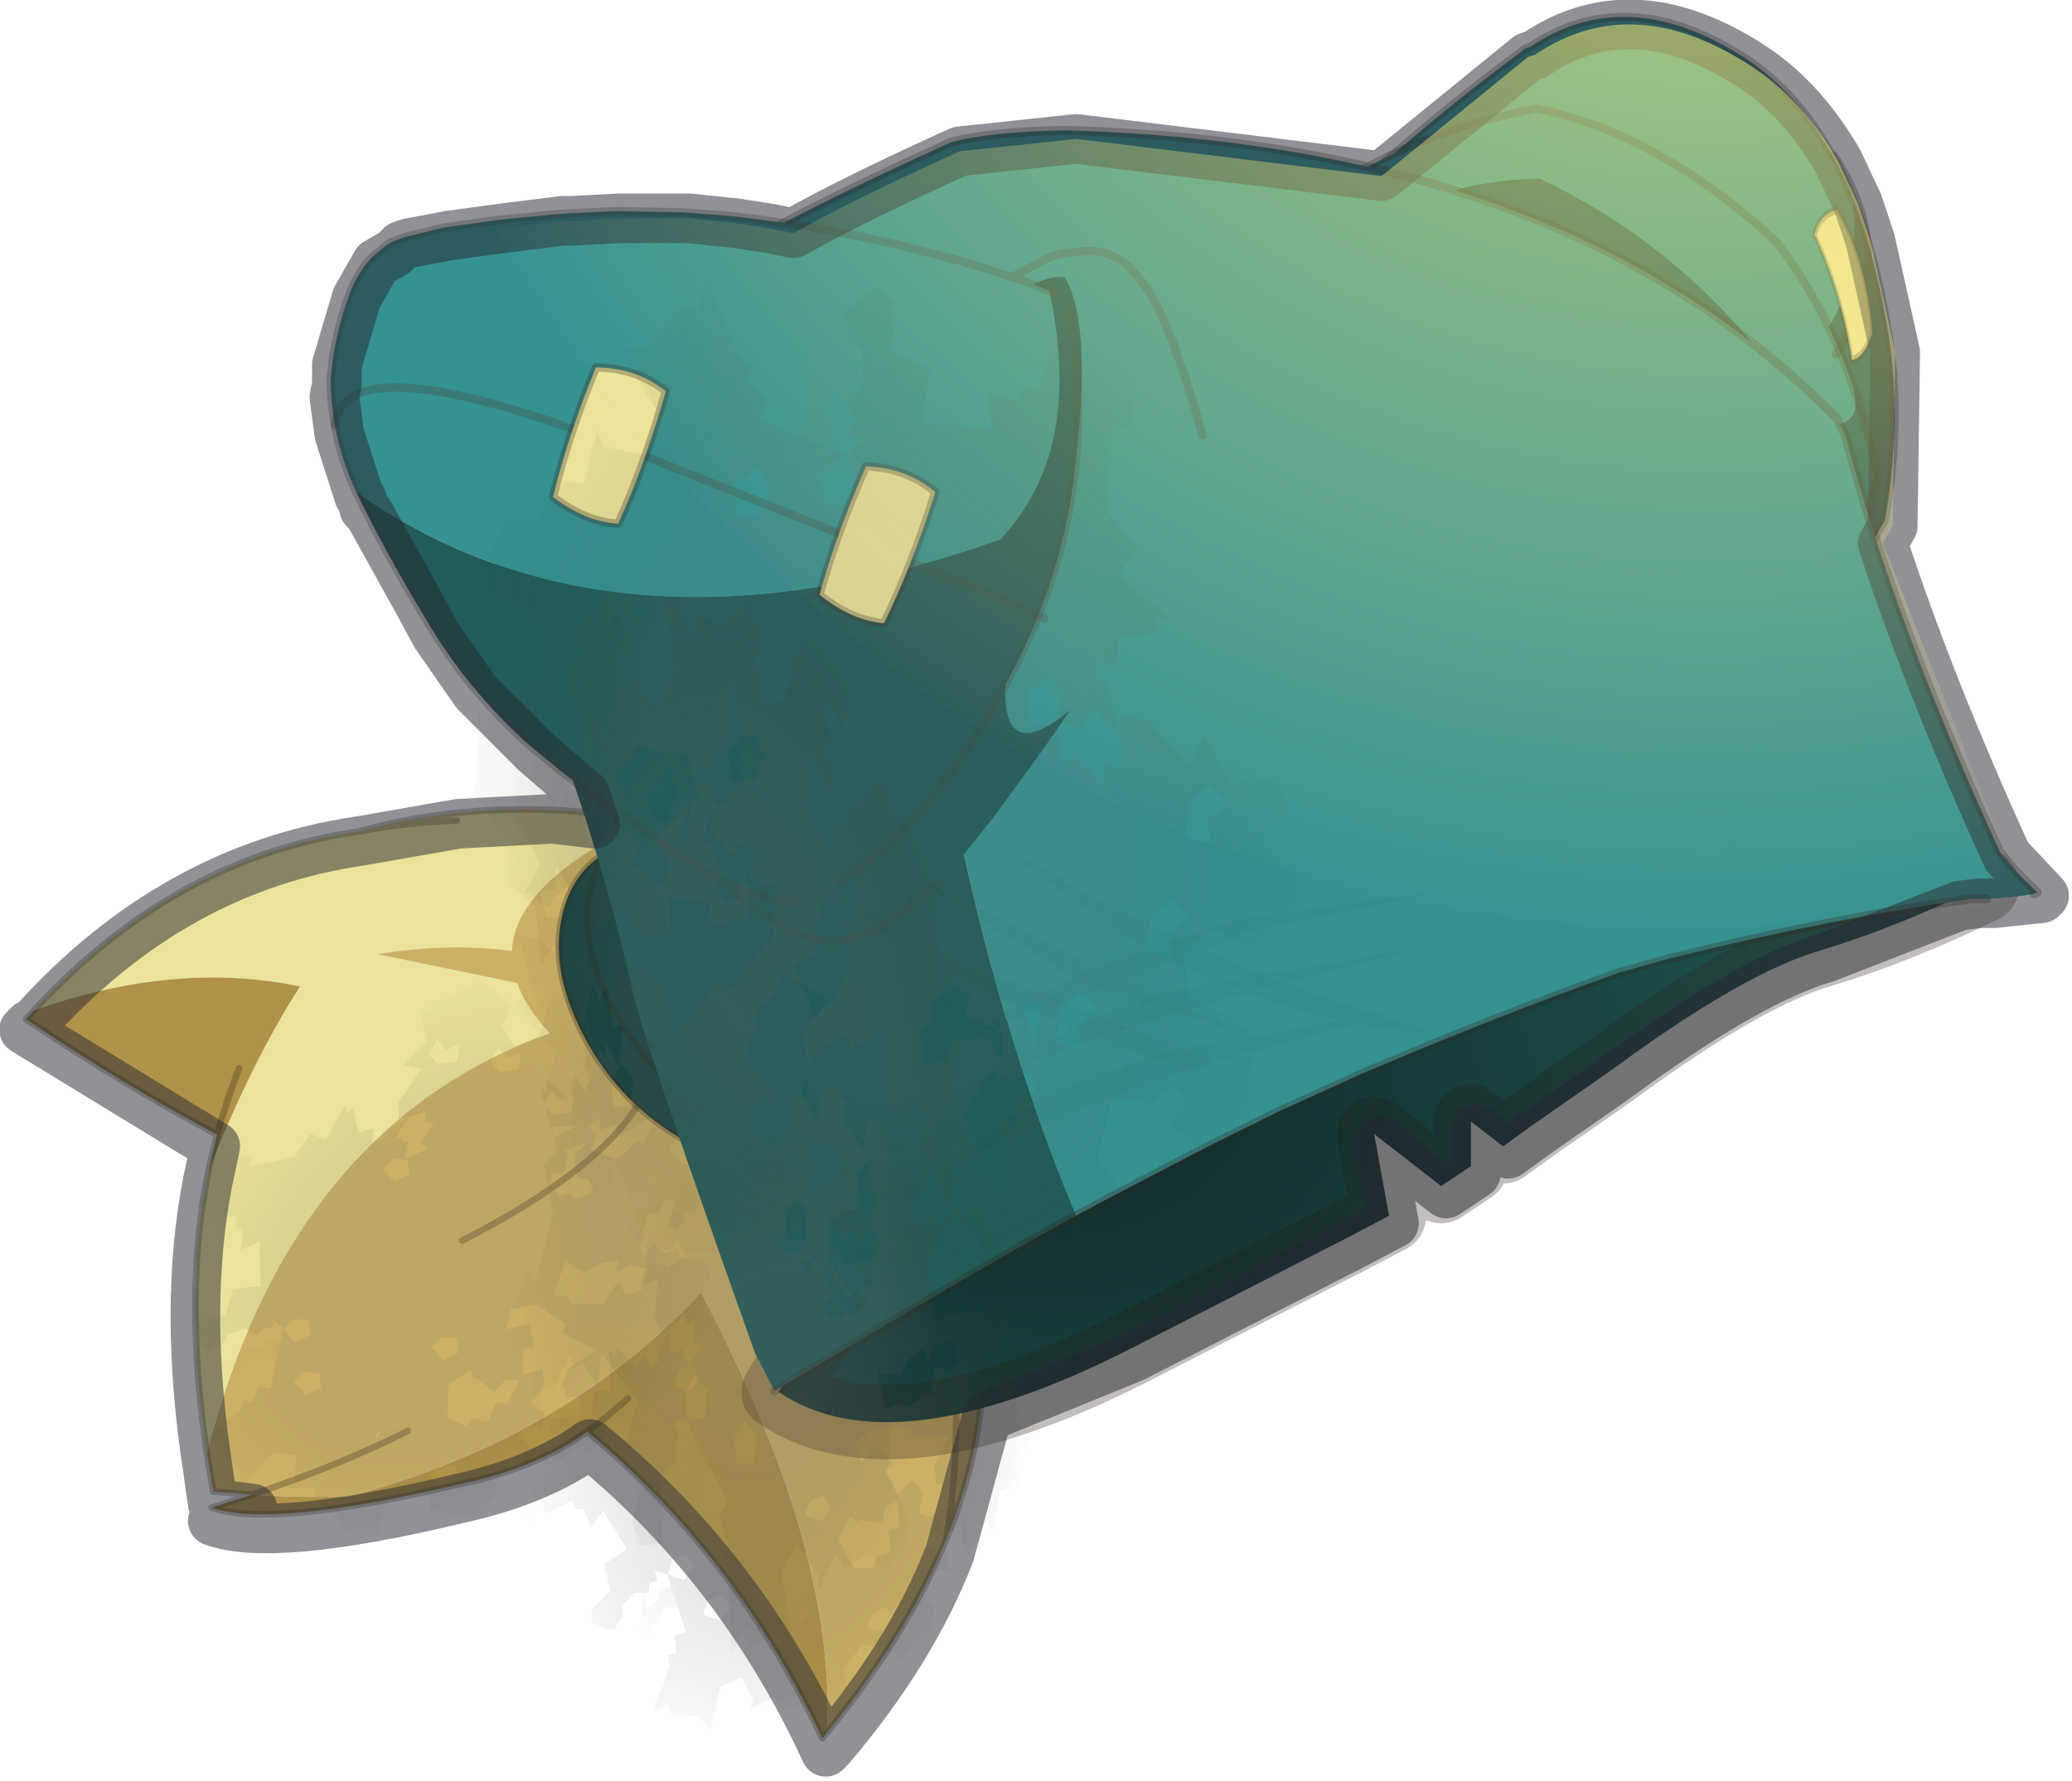 <?xml version="1.0" encoding="UTF-8" standalone="no"?>
<!DOCTYPE svg PUBLIC "-//W3C//DTD SVG 1.1//EN" "http://www.w3.org/Graphics/SVG/1.1/DTD/svg11.dtd">
<svg width="100%" height="100%" viewBox="0 0 377 324" version="1.1" xmlns="http://www.w3.org/2000/svg" xmlns:xlink="http://www.w3.org/1999/xlink" xml:space="preserve" xmlns:serif="http://www.serif.com/" style="fill-rule:evenodd;clip-rule:evenodd;stroke-linecap:round;stroke-linejoin:round;">
    <g transform="matrix(1,0,0,1,-85.028,-28.405)">
        <g transform="matrix(9.03,0,0,9.03,-2197.87,-1562.69)">
            <g id="shape0" transform="matrix(-0.084,0.026,0.026,0.084,278.448,189.597)">
                <path d="M148.5,-8.2C154.333,-11.7 160.783,-14.683 167.85,-17.15C182.55,-22.317 197.033,-25.067 211.3,-25.4C239.233,-29.9 266.967,-24.183 294.5,-8.25C271.533,-9.15 251.567,-4.883 234.6,4.55C244.833,13.083 255.683,24.467 267.15,38.7C276.417,55.5 282.917,76.1 286.65,100.5C259.75,56.567 225.25,33.633 183.15,31.7C185.483,26.9 186.733,22.5 186.9,18.5L215.55,2.7C204.617,4.2 194.717,7 185.85,11.1C182.25,1.233 169.8,-5.2 148.5,-8.2M189.05,-21.15C196.617,-23.217 204.033,-24.633 211.3,-25.4C204.033,-24.633 196.617,-23.217 189.05,-21.15" style="fill:#ebe39a;"/>
                <path d="M148.5,-8.2C169.8,-5.2 182.25,1.233 185.85,11.1C194.717,7 204.617,4.2 215.55,2.7L186.9,18.5C186.733,22.5 185.483,26.9 183.15,31.7C225.25,33.633 259.75,56.567 286.65,100.5L287.85,109.25L279.6,112.55C272.2,115.35 265.167,117.667 258.5,119.5C224.433,120.9 194.133,113.967 167.6,98.7C159.367,142.6 160.133,177.583 169.9,203.65C153.7,192.917 140.6,181.467 130.6,169.3C119.3,155.6 111.917,141.017 108.45,125.55L107.8,118C104.033,72.1 109.633,43.683 124.6,32.75C125.367,21.25 127.75,11.983 131.75,4.95C127.75,11.983 125.367,21.25 124.6,32.75C109.633,43.683 104.033,72.1 107.8,118C93.433,64.967 101.417,27.283 131.75,4.95C136.617,-0.05 142.2,-4.433 148.5,-8.2M216.35,71.15C192.85,67.083 176.583,60.817 167.55,52.35C176.583,60.817 192.85,67.083 216.35,71.15M279.6,112.55C265.5,112.217 252.667,111.083 241.1,109.15C252.667,111.083 265.5,112.217 279.6,112.55M117.15,132.15C120.35,145.517 124.833,157.9 130.6,169.3C124.833,157.9 120.35,145.517 117.15,132.15" style="fill:#ccb165;"/>
                <path d="M267.15,38.7C255.683,24.467 244.833,13.083 234.6,4.55C251.567,-4.883 271.533,-9.15 294.5,-8.25L295.25,-7.8L296.85,-6.85C285.117,7.617 273.767,20.35 262.8,31.35L267.15,38.7M253.5,18.3C256.767,22.433 259.867,26.783 262.8,31.35C259.867,26.783 256.767,22.433 253.5,18.3M190.75,116.95C194.517,118.683 198.233,120.183 201.9,121.45C198.233,120.183 194.517,118.683 190.75,116.95M279.6,112.55L289.3,112.65C281.633,118.35 263.083,122.233 233.65,124.3C221.55,125.467 210.967,124.517 201.9,121.45C185.633,146.483 175.417,174.183 171.25,204.55L169.9,203.65C160.133,177.583 159.367,142.6 167.6,98.7C194.133,113.967 224.433,120.9 258.5,119.5C265.167,117.667 272.2,115.35 279.6,112.55" style="fill:#b09348;"/>
                <path d="M211.3,-25.4C197.033,-25.067 182.55,-22.317 167.85,-17.15C160.783,-14.683 154.333,-11.7 148.5,-8.2C142.2,-4.433 136.617,-0.05 131.75,4.95C127.75,11.983 125.367,21.25 124.6,32.75C109.633,43.683 104.033,72.1 107.8,118L108.45,125.55C111.917,141.017 119.3,155.6 130.6,169.3C124.833,157.9 120.35,145.517 117.15,132.15M286.65,100.5C282.917,76.1 276.417,55.5 267.15,38.7L262.8,31.35C259.867,26.783 256.767,22.433 253.5,18.3M294.5,-8.25C266.967,-24.183 239.233,-29.9 211.3,-25.4C204.033,-24.633 196.617,-23.217 189.05,-21.15M262.8,31.35C273.767,20.35 285.117,7.617 296.85,-6.85L295.25,-7.8M167.55,52.35C176.583,60.817 192.85,67.083 216.35,71.15M201.9,121.45C198.233,120.183 194.517,118.683 190.75,116.95M201.9,121.45C210.967,124.517 221.55,125.467 233.65,124.3C263.083,122.233 281.633,118.35 289.3,112.65L279.6,112.55L287.85,109.25L286.65,100.5M169.9,203.65L171.25,204.55C175.417,174.183 185.633,146.483 201.9,121.45M241.1,109.15C252.667,111.083 265.5,112.217 279.6,112.55M107.8,118C93.433,64.967 101.417,27.283 131.75,4.95M130.6,169.3C140.6,181.467 153.7,192.917 169.9,203.65" style="fill:none;fill-rule:nonzero;stroke:#32251b;stroke-opacity:0.3;stroke-width:1.5px;"/>
                <path d="M116.45,42.85L142.75,-4.3" style="fill:none;fill-rule:nonzero;stroke:#32251b;stroke-opacity:0.3;stroke-width:1.5px;"/>
                <path d="M176,33.75C174.1,44.917 169.467,54.667 162.1,63C154.7,71.433 146.717,75.967 138.15,76.6C129.55,77.267 122.917,73.883 118.25,66.45C113.55,59.017 112.133,49.733 114,38.6C115.933,27.4 120.583,17.617 127.95,9.25C128.85,8.15 129.767,7.167 130.7,6.3C137.333,-0.233 144.4,-3.783 151.9,-4.35C160.433,-5.017 167.067,-1.65 171.8,5.75C174.7,10.35 176.35,15.633 176.75,21.6C176.983,25.367 176.733,29.417 176,33.75" style="fill:#184543;"/>
                <path d="M176,33.75C174.1,44.917 169.467,54.667 162.1,63C154.7,71.433 146.717,75.967 138.15,76.6C129.55,77.267 122.917,73.883 118.25,66.45C113.55,59.017 112.133,49.733 114,38.6C115.933,27.4 120.583,17.617 127.95,9.25C128.85,8.15 129.767,7.167 130.7,6.3C137.333,-0.233 144.4,-3.783 151.9,-4.35C160.433,-5.017 167.067,-1.65 171.8,5.75C174.7,10.35 176.35,15.633 176.75,21.6C176.983,25.367 176.733,29.417 176,33.75Z" style="fill:none;fill-rule:nonzero;stroke:#32251b;stroke-opacity:0.3;stroke-width:1.5px;"/>
                <path d="M167.85,29.65C165.95,40.817 161.317,50.567 153.95,58.9C146.55,67.333 138.567,71.867 130,72.5C121.4,73.167 114.767,69.783 110.1,62.35C105.4,54.917 103.983,45.633 105.85,34.5C107.783,23.3 112.433,13.517 119.8,5.15C120.7,4.05 121.617,3.067 122.55,2.2C129.183,-4.333 136.25,-7.883 143.75,-8.45C152.283,-9.117 158.917,-5.75 163.65,1.65C166.55,6.25 168.2,11.533 168.6,17.5C168.833,21.267 168.583,25.317 167.85,29.65" style="fill:#184543;"/>
                <path d="M167.85,29.65C165.95,40.817 161.317,50.567 153.95,58.9C146.55,67.333 138.567,71.867 130,72.5C121.4,73.167 114.767,69.783 110.1,62.35C105.4,54.917 103.983,45.633 105.85,34.5C107.783,23.3 112.433,13.517 119.8,5.15C120.7,4.05 121.617,3.067 122.55,2.2C129.183,-4.333 136.25,-7.883 143.75,-8.45C152.283,-9.117 158.917,-5.75 163.65,1.65C166.55,6.25 168.2,11.533 168.6,17.5C168.833,21.267 168.583,25.317 167.85,29.65Z" style="fill:none;fill-rule:nonzero;stroke:#32251b;stroke-opacity:0.3;stroke-width:1.5px;"/>
            </g>
        </g>
        <g transform="matrix(9.03,0,0,9.03,-2197.87,-1562.69)">
            <g id="shape1">
                <path d="M289.5,195.35C288.467,195.65 287.067,196.45 285.3,197.75L284.8,198.1L283.65,198.9L283.1,199.3L282.45,198.8L282.45,199.7L281.85,200.1L280.5,199.05L280.8,200.7L279.85,201.2L279.65,201.3L275.55,203.4C272.383,205 270.033,205.283 268.5,204.25L275.25,193.15L292.75,194.05C291.583,194.617 290.5,195.05 289.5,195.35" style="fill:#1d5250;"/>
                <path d="M289.5,195.35C288.467,195.65 287.067,196.45 285.3,197.75L284.8,198.1L283.65,198.9L283.1,199.3L282.45,198.8L282.45,199.7L281.85,200.1L280.5,199.05L280.8,200.7L279.85,201.2L279.65,201.3L275.55,203.4C272.383,205 270.033,205.283 268.5,204.25L275.25,193.15L292.75,194.05C291.583,194.617 290.5,195.05 289.5,195.35Z" style="fill:none;fill-rule:nonzero;stroke:#32251b;stroke-opacity:0.3;stroke-width:1.5px;"/>
                <path d="M282.45,199.7L281.85,200.1L280.5,199.05L280.8,200.7L279.85,201.2L279.65,201.3L275.55,203.4C272.383,205 270.033,205.283 268.5,204.25L275.25,193.15L288.4,193.85L289.35,195.4C288.317,195.733 286.967,196.517 285.3,197.75L284.8,198.1L283.65,198.9L283.1,199.3L282.45,198.8L282.45,199.7" style="fill:url(#_Radial1);"/>
            </g>
        </g>
        <g transform="matrix(9.03,0,0,9.03,-2197.87,-1562.69)">
            <g id="shape2" transform="matrix(-0.11,-0.005,-0.005,0.11,283.746,184.797)">
                <path d="M-56.1,-44.45C-61.233,-5.283 -27.55,4.35 44.95,-15.55L52.6,-22.4C58.267,-15.633 61.383,-8.05 61.95,0.35L58.05,0.35L58.05,17.2C48.25,20.233 29.933,29.65 3.1,45.45C-23.733,61.283 -46.333,50.867 -64.7,14.2C-66.167,2.7 -66,-7.933 -64.2,-17.7C-62.233,-28 -59.533,-36.917 -56.1,-44.45" style="fill:#215c5a;"/>
                <path d="M-56.1,-44.45C-51.033,-55.383 -44.383,-63.433 -36.15,-68.6C-20.983,-77.767 -7.567,-78.017 4.1,-69.35C4.733,-69.183 5.217,-68.9 5.55,-68.5C22.817,-54.467 37.733,-40.033 50.3,-25.2L52.6,-22.4L44.95,-15.55C-27.55,4.35 -61.233,-5.283 -56.1,-44.45" style="fill:#349291;"/>
                <path d="M52.6,-22.4L50.3,-25.2C37.733,-40.033 22.817,-54.467 5.55,-68.5C5.217,-68.9 4.733,-69.183 4.1,-69.35C-7.567,-78.017 -20.983,-77.767 -36.15,-68.6C-44.383,-63.433 -51.033,-55.383 -56.1,-44.45C-59.533,-36.917 -62.233,-28 -64.2,-17.7C-66,-7.933 -66.167,2.7 -64.7,14.2C-46.333,50.867 -23.733,61.283 3.1,45.45C29.933,29.65 48.25,20.233 58.05,17.2L58.05,0.35L61.95,0.35C61.383,-8.05 58.267,-15.633 52.6,-22.4Z" style="fill:none;fill-rule:nonzero;stroke:#33251b;stroke-opacity:0.3;stroke-width:1.5px;"/>
                <path d="M58.95,-14.8C61.45,-7.767 63.167,0.233 64.1,9.2L64.15,9.8C57.117,29.7 47.283,45.167 34.65,56.2C7.35,61.633 -19.417,59.65 -45.65,50.25C-48.583,45.45 -51.217,40.467 -53.55,35.3C-57.65,26.2 -60.833,16.517 -63.1,6.25C-61.533,0.083 -59.617,-5.683 -57.35,-11.05C-59.983,-4.383 -57.55,-1.75 -50.05,-3.15C-36.683,-22.617 -19.567,-36.7 1.3,-45.4C20.733,-44.267 39.95,-34.067 58.95,-14.8" style="fill:#215c5a;"/>
                <path d="M-57.1,-11.7C-53.2,-20.933 -48.317,-29 -42.45,-35.9L-42.35,-35.95C-27.617,-48.35 -12.7,-55.75 2.4,-58.15C19.9,-53.983 34.717,-46.533 46.85,-35.8L46.9,-35.7L47.05,-35.5C52.083,-29.967 56.05,-23.067 58.95,-14.8C39.95,-34.067 20.733,-44.267 1.3,-45.4C-19.567,-36.7 -36.683,-22.617 -50.05,-3.15C-57.55,-1.75 -59.983,-4.383 -57.35,-11.05L-57.15,-11.6L-57.1,-11.7" style="fill:#349291;"/>
                <path d="M-57.1,-11.7C-53.2,-20.933 -48.317,-29 -42.45,-35.9L-42.35,-35.95C-27.617,-48.35 -12.7,-55.75 2.4,-58.15C19.9,-53.983 34.717,-46.533 46.85,-35.8L46.9,-35.7L47.05,-35.5C52.083,-29.967 56.05,-23.067 58.95,-14.8C61.45,-7.767 63.167,0.233 64.1,9.2L64.15,9.8C57.117,29.7 47.283,45.167 34.65,56.2M-45.65,50.25C-48.583,45.45 -51.217,40.467 -53.55,35.3C-57.65,26.2 -60.833,16.517 -63.1,6.25C-61.533,0.083 -59.617,-5.683 -57.35,-11.05" style="fill:none;fill-rule:nonzero;stroke:#32251b;stroke-opacity:0.3;stroke-width:1.5px;"/>
                <path d="M-52.4,-52C-61.167,-39.767 -61.8,-27.667 -54.3,-15.7" style="fill:none;fill-rule:nonzero;stroke:#33251b;stroke-opacity:0.3;stroke-width:1.5px;"/>
            </g>
        </g>
        <g transform="matrix(9.03,0,0,9.03,-2197.87,-1562.69)">
            <g id="shape3" transform="matrix(0.039,-0.041,0.029,0.101,289.95,181.95)">
                <path d="M-5.6,-12.4C-2.2,-13.933 1.8,-13.933 6.4,-12.4C10.233,-4.133 10.167,4.05 6.2,12.15C1.7,13.717 -2.033,13.95 -5,12.85C-2.633,4.917 -2.833,-3.5 -5.6,-12.4" style="fill:#ebe39a;"/>
                <path d="M-5.6,-12.4C-2.2,-13.933 1.8,-13.933 6.4,-12.4C10.233,-4.133 10.167,4.05 6.2,12.15C1.7,13.717 -2.033,13.95 -5,12.85C-2.633,4.917 -2.833,-3.5 -5.6,-12.4Z" style="fill:none;fill-rule:nonzero;stroke:#32251b;stroke-opacity:0.3;stroke-width:1.5px;"/>
            </g>
        </g>
        <g transform="matrix(9.03,0,0,9.03,-2197.87,-1562.69)">
            <g id="shape4" transform="matrix(-0.116,0.032,0.032,0.116,287.9,174.55)">
                <path d="M-3.8,170.55L-4.3,170.45L-4.4,170.45C-2.567,167.55 -1.15,164.8 -0.15,162.2C4.383,134.333 6.517,109.65 6.25,88.15L6.85,85.1C27.517,47.633 64.667,20.683 118.3,4.25C126.467,2.117 132.9,1.033 137.6,1C158.567,4.333 172.667,7.233 179.9,9.7C198.133,16 211.933,21.3 221.3,25.6C224.233,26.867 227.5,30.767 231.1,37.3C230.4,43.433 229.4,53.217 228.1,66.65L227.1,85.9L227.55,61C184.55,48.3 163.667,56.967 164.9,87C168.6,122.933 168.7,153.883 165.2,179.85L159,178.45L147.6,176L143.9,175.2L138.5,174.1L127.85,172.05L113.4,169.75C97,167.517 81.483,165.867 66.85,164.8L57.95,164.75C39.617,165.217 22.5,166.483 6.6,168.55L4.1,169.25C1.4,169.883 -1.233,170.317 -3.8,170.55" style="fill:#349291;"/>
                <path d="M227.1,85.9C226.267,98.833 226.167,111.833 226.8,124.9C226.967,131.267 225.733,152.25 223.1,187.85L221.65,194.7C193.15,186.867 174.333,181.917 165.2,179.85C168.7,153.883 168.6,122.933 164.9,87C163.667,56.967 184.55,48.3 227.55,61L227.1,85.9" style="fill:#215c5a;"/>
                <path d="M-3.8,170.55L-4.3,170.45L-4.4,170.45C-2.567,167.55 -1.15,164.8 -0.15,162.2C4.383,134.333 6.517,109.65 6.25,88.15L6.85,85.1C27.517,47.633 64.667,20.683 118.3,4.25C126.467,2.117 132.9,1.033 137.6,1C158.567,4.333 172.667,7.233 179.9,9.7C198.133,16 211.933,21.3 221.3,25.6C224.233,26.867 227.5,30.767 231.1,37.3M221.65,194.7C193.15,186.867 174.333,181.917 165.2,179.85L159,178.45L147.6,176L143.9,175.2L138.5,174.1L127.85,172.05L113.4,169.75C97,167.517 81.483,165.867 66.85,164.8L57.95,164.75C39.617,165.217 22.5,166.483 6.6,168.55L4.1,169.25" style="fill:none;fill-rule:nonzero;stroke:#32251b;stroke-opacity:0.3;stroke-width:1.5px;"/>
            </g>
        </g>
        <g transform="matrix(9.03,0,0,9.03,-2197.87,-1562.69)">
            <g id="shape5" transform="matrix(0.112,-0.01,0.01,0.112,271.998,187.842)">
                <path d="M-21.65,15.95C-22.05,16.417 -22.033,16.367 -21.6,15.8L-21.65,15.95" style="fill:#2b7776;"/>
                <path d="M-105,-24.85L-105.15,-25.25C-107.217,-31.117 -108.133,-37.117 -107.9,-43.25L-107.75,-45.4L-107.05,-48.95C-105.983,-53.183 -104.567,-57.1 -102.8,-60.7C-101.767,-62.833 -100.35,-64.717 -98.55,-66.35L-95.7,-68.35C-95.1,-68.683 -94.45,-68.95 -93.75,-69.15L-92.35,-69.5L-85.25,-70.6L-75.25,-71.1L-64.8,-71.2L-62.8,-71.15L-54.4,-70.8L-42.15,-69.5L-33.85,-68.1L-27.95,-66.85L-18.45,-64.5L-10.3,-62.15L-4.5,-60.35L6.8,-56.3L10.5,-54.8L15.45,-52.7L19.2,-51.05L15.45,-52.7L17.75,-53.65L22.05,-55.5C23.45,-56.067 25.783,-56.283 29.05,-56.15C32.35,-56.017 35.017,-54.633 37.05,-52C39.117,-49.367 40.717,-46.233 41.85,-42.6L42.75,-39.65C44.483,-33.65 45.883,-27.583 46.95,-21.45C45.95,-18.683 44.833,-15.95 43.6,-13.25L40.4,-6.65L37.25,-0.85L35.3,2.5C32.133,7.867 28.667,13.033 24.9,18L23.4,19.95L18.9,25.55C10.233,31.483 6.533,29.617 7.8,19.95L9.85,16.8C16.917,5.567 21.6,-6.3 23.9,-18.8C27.3,-35 27.65,-45.983 24.95,-51.75C23.517,-52.25 21.6,-52.017 19.2,-51.05L21.9,-49.65C24.367,-30.25 20.133,-15.717 9.2,-6.05C-37.867,6.05 -75.933,-0.217 -105,-24.85" style="fill:#349291;"/>
                <path d="M-105,-24.85C-75.933,-0.217 -37.867,6.05 9.2,-6.05C20.133,-15.717 24.367,-30.25 21.9,-49.65L19.2,-51.05C21.6,-52.017 23.517,-52.25 24.95,-51.75C27.65,-45.983 27.3,-35 23.9,-18.8C21.6,-6.3 16.917,5.567 9.85,16.8L7.8,19.95C6.533,29.617 10.233,31.483 18.9,25.55L15.95,29.15L12.85,32.85L3.4,43.6L-7,54.45L-13.5,58.55L-16.85,60.5C-18.917,61.5 -21.133,62.25 -23.5,62.75C-25.4,63.15 -27.283,63.117 -29.15,62.65L-30.45,62.25C-31.983,61.75 -33.383,61.1 -34.65,60.3L-37.5,58.25C-40.333,56.117 -42.833,53.733 -45,51.1C-46.233,50.4 -49.983,47.517 -56.25,42.45L-69.05,31.8L-71.75,29.4L-77.9,23.4C-80.867,20.3 -83.633,16.933 -86.2,13.3L-87.55,11.4C-89.817,8.033 -91.867,4.517 -93.7,0.85L-96.6,-5.15C-99.3,-10.85 -101.8,-16.617 -104.1,-22.45L-104.45,-23.4L-105,-24.85M22.95,-49.05L21.9,-49.65L22.95,-49.05M25.2,-45.85C25.933,-36.517 25.5,-27.5 23.9,-18.8C25.5,-27.5 25.933,-36.517 25.2,-45.85M-21.65,15.95L-21.6,15.8C-22.033,16.367 -22.05,16.417 -21.65,15.95M-25,52.7C-13.6,46.7 -2.667,35.783 7.8,19.95C-2.667,35.783 -13.6,46.7 -25,52.7M-32.25,55.65C-36.35,54.783 -40.6,53.267 -45,51.1C-40.6,53.267 -36.35,54.783 -32.25,55.65" style="fill:#215c5a;"/>
                <path d="M15.45,-52.7L10.5,-54.8L6.8,-56.3L-4.5,-60.35L-10.3,-62.15L-18.45,-64.5L-27.95,-66.85L-33.85,-68.1L-42.15,-69.5L-54.4,-70.8L-62.8,-71.15L-64.8,-71.2L-75.25,-71.1L-85.25,-70.6L-92.35,-69.5L-93.75,-69.15C-94.45,-68.95 -95.1,-68.683 -95.7,-68.35L-98.55,-66.35C-100.35,-64.717 -101.767,-62.833 -102.8,-60.7C-104.567,-57.1 -105.983,-53.183 -107.05,-48.95L-107.75,-45.4L-107.9,-43.25C-108.133,-37.117 -107.217,-31.117 -105.15,-25.25L-105,-24.85L-104.45,-23.4L-104.1,-22.45C-101.8,-16.617 -99.3,-10.85 -96.6,-5.15L-93.7,0.85C-91.867,4.517 -89.817,8.033 -87.55,11.4L-86.2,13.3C-83.633,16.933 -80.867,20.3 -77.9,23.4L-71.75,29.4L-69.05,31.8L-56.25,42.45C-49.983,47.517 -46.233,50.4 -45,51.1C-40.6,53.267 -36.35,54.783 -32.25,55.65M21.9,-49.65L19.2,-51.05L15.45,-52.7L17.75,-53.65L22.05,-55.5C23.45,-56.067 25.783,-56.283 29.05,-56.15C32.35,-56.017 35.017,-54.633 37.05,-52C39.117,-49.367 40.717,-46.233 41.85,-42.6L42.75,-39.65C44.483,-33.65 45.883,-27.583 46.95,-21.45M-7,54.45L-13.5,58.55L-16.85,60.5C-18.917,61.5 -21.133,62.25 -23.5,62.75C-25.4,63.15 -27.283,63.117 -29.15,62.65L-30.45,62.25C-31.983,61.75 -33.383,61.1 -34.65,60.3L-37.5,58.25C-40.333,56.117 -42.833,53.733 -45,51.1M23.9,-18.8C21.6,-6.3 16.917,5.567 9.85,16.8L7.8,19.95C-2.667,35.783 -13.6,46.7 -25,52.7M23.9,-18.8C25.5,-27.5 25.933,-36.517 25.2,-45.85M21.9,-49.65L22.95,-49.05" style="fill:none;fill-rule:nonzero;stroke:#45433b;stroke-opacity:0.3;stroke-width:1.5px;"/>
                <path d="M-107.7,-37.1C-105.6,-47.533 -87.217,-43.967 -52.55,-26.4C-17.883,-8.833 0.767,0.567 3.4,1.8C4.767,2.433 8.883,4.75 15.75,8.75" style="fill:none;fill-rule:nonzero;stroke:#45433b;stroke-opacity:0.3;stroke-width:1.5px;"/>
            </g>
        </g>
        <g transform="matrix(9.03,0,0,9.03,-2197.87,-1562.69)">
            <g id="shape6" transform="matrix(-0.106,-0.036,-0.036,0.106,265.051,185.15)">
                <path d="M6.2,12.15C1.7,13.717 -2.517,13.983 -6.45,12.95C-7.217,5.45 -7.367,-3 -6.9,-12.4C-2.633,-13.933 1.8,-13.933 6.4,-12.4C6.933,-3.7 6.867,4.483 6.2,12.15" style="fill:#ebe39a;"/>
                <path d="M6.2,12.15C1.7,13.717 -2.517,13.983 -6.45,12.95C-7.217,5.45 -7.367,-3 -6.9,-12.4C-2.633,-13.933 1.8,-13.933 6.4,-12.4C6.933,-3.7 6.867,4.483 6.2,12.15Z" style="fill:none;fill-rule:nonzero;stroke:#32251b;stroke-opacity:0.3;stroke-width:1.5px;"/>
            </g>
        </g>
        <g transform="matrix(9.03,0,0,9.03,-2197.87,-1562.69)">
            <g id="shape61" serif:id="shape6" transform="matrix(-0.105,-0.039,-0.039,0.105,270.451,187.15)">
                <path d="M6.2,12.15C1.7,13.717 -2.517,13.983 -6.45,12.95C-7.217,5.45 -7.367,-3 -6.9,-12.4C-2.633,-13.933 1.8,-13.933 6.4,-12.4C6.933,-3.7 6.867,4.483 6.2,12.15" style="fill:#ebe39a;"/>
                <path d="M6.2,12.15C1.7,13.717 -2.517,13.983 -6.45,12.95C-7.217,5.45 -7.367,-3 -6.9,-12.4C-2.633,-13.933 1.8,-13.933 6.4,-12.4C6.933,-3.7 6.867,4.483 6.2,12.15Z" style="fill:none;fill-rule:nonzero;stroke:#32251b;stroke-opacity:0.3;stroke-width:1.5px;"/>
            </g>
        </g>
        <g transform="matrix(9.03,0,0,9.03,-2197.87,-1562.69)">
            <g id="shape7">
                <path d="M253.3,196.95L253.4,196.85L253.5,196.8C255.367,194.733 257.55,193.517 260.05,193.15L262.05,192.8L263.95,192.7L264.8,192.8L264.6,192.2L264.35,192L263.6,191.35L262.4,190.15L261.6,189L261.25,188.35L260.25,186.55L260.15,186.45L260.1,186.25L260.05,186.2L259.65,184.95L259.55,184.2L259.6,183.95L259.6,183.55L260,182.2L260.4,181.5L260.75,181.3L260.9,181.15L261.05,181.1L261.85,180.95L262.95,180.8L264.15,180.65L264.35,180.65L265.3,180.6L266.7,180.6L267.65,180.7L268.3,180.8L268.8,180.9C269.633,180.433 270.75,179.883 272.15,179.25L274.5,179L280.65,179.75L283.6,177.35L283.75,177.3C285.083,176.4 286.567,176.5 288.2,177.6C288.833,178.033 289.383,178.65 289.85,179.45L290.25,180.3L290.5,181.05L291,183.3L290.95,186.8L290.75,187.15C291.383,189.083 292.217,191.183 293.25,193.45L294,194.25L293.95,194.3L293,194.4L292.7,194.4L292.3,194.45L289.6,195.5C288.567,195.8 287.167,196.6 285.4,197.9L284.9,198.25L283.75,199.05L283.2,199.45L282.55,198.95L282.55,199.85L281.95,200.25L280.6,199.2L280.9,200.85L279.95,201.35L279.75,201.45L275.65,203.55L272.7,204.75L271.95,207.5C271.45,208.8 270.65,210.1 269.55,211.4L269.45,211.5C268.317,209.033 266.733,206.967 264.7,205.3C264,205.8 263.117,206.167 262.05,206.4C259.55,207 257.9,207.15 257.1,206.85L257.9,206.6L257.1,206.5L257,205.8C256.667,203.633 256.667,201.7 257,200L257.15,199.3L253.3,196.95Z" style="fill:none;fill-rule:nonzero;stroke:#242631;stroke-opacity:0.5;stroke-width:1px;"/>
            </g>
        </g>
        <g transform="matrix(9.03,0,0,9.03,-2197.87,-1562.69)">
            <g id="sprite0" transform="matrix(-1.703,0,0,1.703,281.75,193.25)">
                <g id="shape8">
                    <path d="M3.75,0.75L5.15,0C4.25,0.7 3.617,1.133 3.25,1.3C1.983,1.9 0.917,2.2 0.05,2.2C1.583,1.733 2.817,1.25 3.75,0.75M6.45,0.2L4.25,1.6L1.35,2.5C2.283,2.267 3.983,1.5 6.45,0.2M5.7,1.35L7.45,0.35L5.85,1.5C4.217,2.267 3.05,2.667 2.35,2.7C2.817,2.467 3.933,2.017 5.7,1.35" style="fill-opacity:0.02;"/>
                    <path d="M3.05,2.4C4.45,2.8 5.317,3.25 5.65,3.75C4.317,3.117 3.117,2.667 2.05,2.4L0.4,1.95L3.05,2.4M3.1,1.7C4,1.967 4.817,2.367 5.55,2.9C4.817,2.467 3.017,1.9 0.15,1.2L3.1,1.7M0,0.55L2.25,0.85C4.05,1.383 5.117,1.85 5.45,2.25C4.95,2.05 3.85,1.633 2.15,1L0,0.55" style="fill-opacity:0.02;"/>
                </g>
            </g>
        </g>
        <g transform="matrix(9.03,0,0,9.03,-2197.87,-1562.69)">
            <g id="sprite1" transform="matrix(0.124,0.266,-0.432,0.331,270.05,192.352)">
                <g opacity="0.14">
                    <g id="sprite2" transform="matrix(0.945,0,0,0.414,-0.401,-0.851)">
                        <g id="shape9">
                            <path d="M5.5,-21.3L4.1,-22.6L4.75,-23.35L8.5,-22.55L8.2,-22.4L5.5,-21.3" style="fill:url(#_Radial2);"/>
                            <path d="M-21.65,-9.35L-23.85,-7.25L-24.05,-7.15L-24.35,-9.25L-25.95,-9.8L-28,-10.5L-27.95,-12L-24.1,-13.25L-23.85,-12.9L-25.15,-12L-23.95,-10.75L-22.7,-10.85L-21.65,-9.35M7.6,-21.25L7.65,-21.1L7.55,-21.2L7.6,-21.25" style="fill:url(#_Radial3);"/>
                            <path d="M5.5,-21.3L6,-20.8L5.8,-19.95L6.5,-19.55L4.7,-17.8L7.55,-16.65L7.55,-18.2L10.3,-19.05L9.5,-20.2L10.55,-21.2L8.5,-22.55L7.35,-23.3L8.95,-25.55L9.1,-25.45L13.6,-26.95L12.2,-29.4L16.35,-29.65L18.2,-33.85L20.45,-33.65L22,-32.15L26.35,-31.7L26.95,-24.75L24.4,-23.25L23.95,-19.55L27.05,-18.1L31.75,-21.8L36,-19.75L37.4,-15.55L36.1,-12.8L33.9,-11.65L33.5,-11.8L33.5,-14.1L31.6,-13.25L31.6,-11.15L32.05,-10.7L31.05,-10.2L29.8,-7.55L32.4,-4.3L36.9,-5.2L38,-3.25L37.7,-1.1L36.25,-2.75L34.9,-1.2L36.05,0.25L35,4.15L37.05,8.3L34.3,10.35L34.25,10.4L32.35,8.75L29.6,9.85L29.6,13.3L33.8,16L33.75,20.7L31.25,23.8L28.9,23.8L27.35,22.25L29.45,20.5L28.7,19.7L26.6,20.15L25.85,18.95L24.95,20.3L23.5,20.3L23.2,18.95L25.85,16.85L25.2,15.5L23.25,16.4L22.45,15.1L19.1,18.25L18.4,19.85L20.5,19.4L20.55,21.75L22.2,22.85L21.75,24.05L23.85,27.75L22.85,29.55L21.25,30.2L19.15,33.85L20.15,36.05L10.7,36.05L13.75,39.1L8.2,39.1L5.3,37.25L5.6,37.5L3.55,39.7L1.8,36.65L-2.75,38.15L-3.1,37.1L-1.7,36.4L-6.95,35.3L-5.9,33.8L-5.95,33.65L-3.4,32.5L-4.8,31L-3.25,29.8L-0.4,32.15L1,30.05L-0.35,28.4L0.5,27.2L0.2,26.75L2.3,25.3L6.35,26.1L4.75,20.4L5.8,19.7L4.7,14.05L1.95,11.95L-0.1,13.85L2.45,15.65L1,19L-0.1,18.05L-2.3,21.2L-0.1,22.55L-1.3,25.05L-3.8,25.4L-3.8,27.25L-3.2,27.9L-4.95,29.65L-5.75,27.95L-7.6,27.95L-7.6,30.85L-7.1,31.55L-9.2,32.95L-10.15,30.6L-13.6,30.85L-14.3,32.65L-17.1,33.5L-21.95,29.8L-20.9,28.55L-22,27.55L-21,26.05L-21.25,23.15L-25.1,21.65L-25.2,21.7L-28.6,24.65L-30.5,23.5L-31.9,20.1L-30.7,17.65L-31.7,13.75L-30.6,12.3L-31.9,10.75L-32,10.65L-33.15,9.2L-31.9,9.2L-29.65,6.2L-31.6,3.4L-37.15,4.15L-35.8,1.45L-36.8,-2.45L-35.7,-3.9L-37,-5.45L-36.8,-5.75L-31.1,-5.45L-29.8,-6.35L-29.35,-5.05L-27.35,-6.2L-26.45,-4.7L-23.85,-7.25L-21.65,-9.35L-20.45,-10.5L-20.5,-12.65L-21.5,-11.75L-22.1,-12.8L-23.3,-12.5L-23.85,-14.7L-25.9,-15.9L-27.15,-15.2L-28.3,-15.9L-28.75,-15.6L-29.05,-16L-29.05,-19.4L-29.15,-19.6L-27.4,-20.45L-24.5,-18.5L-21.7,-20.8L-19,-18.1L-15.4,-23.7L-17.8,-24.7L-16,-26.75L-16.3,-28.1L-15.45,-29.1L-17.85,-32.2L-17,-33.95L-19.9,-34.15L-18.55,-35.5L-16.35,-35.2L-14.35,-38.8L-11.7,-38.45L-12.2,-37.9L-9.05,-35.05L-10.15,-33.8L-5.3,-30.1L-1.85,-31.15L-1,-28.7L3.65,-30.95L3.25,-29.8L4.25,-29.8L2.6,-26.1L4.3,-24.95L3.15,-23.55L4.1,-22.6L5.5,-21.3M17.45,-28.8L15.5,-27.95L15.5,-25.85L17.45,-23.95L19.1,-25.85L17.45,-26.5L17.45,-28.8M23.75,-10.15L21.8,-9.3L21.8,-7.15L23.75,-5.3L25.4,-7.15L23.75,-7.85L23.75,-10.15M22.4,-18.85L22.4,-21.1L20.5,-20.3L20.5,-18.15L22.45,-16.3L24.1,-18.15L22.4,-18.85M19.95,-1.4L19.95,-0.65L18.05,1.25L17.05,-0.05L15.8,1.15L15.8,3.55L17,4.25L17,5.65L19.2,6.6L19.8,4.6L18.9,3.4L20.5,0.1L22.55,0.1L21.15,-0.95L19.95,-1.4M3.7,-19.1L1.85,-19.1L1.85,-16.25L3.85,-15.5L4.85,-17.4L3.7,-19.1M20.75,-5.65L19.9,-4.25L23.15,-3.1L20.75,-5.65M24.2,-2.05L23.95,0.1L22.55,1.15L22.55,1.65L23.95,5.3L27.25,5.3L27.65,6.25L31.6,4.25L25.6,2.5L26.9,1.1L24.95,-0.05L25.75,-1.6L24.2,-2.05M-17.2,23.25L-19.05,23.25L-19.05,26.1L-17,26.85L-16,24.95L-17.2,23.25M-8.35,7.85L-8.35,10.7L-6.35,11.45L-5.35,9.55L-6.5,7.85L-8.35,7.85M-23.8,-2.9L-23.8,-0.05L-21.75,0.7L-20.75,-1.2L-21.95,-2.9L-23.8,-2.9M-20.45,-10.45L-20.45,-7.6L-18.4,-6.85L-17.4,-8.75L-18.55,-10.45L-20.45,-10.45M-10.5,20.95L-9.4,23.05L-7,21.55L-6.15,23.05L-3.2,21.5L-4.25,19.85L-6.35,20.2L-6.8,16.45L-7.15,16.3L-6.75,14.85L-9.85,14.2L-12.65,18.05L-11.8,21.2L-10.5,20.95M11.4,13.9L11,11.95L7.1,14.9L8.15,16.3L8.15,18L10.8,21.25L13.85,20.3L14.2,20.55L13.6,22.7L15.55,23.8L17.8,21.8L16.9,20.3L16.45,19.4L14.5,18.95L15.8,17.75L14.05,16.15L14,16.25L13.65,16.05L11.75,15.55L11.45,14.15L11.4,13.9M-19.85,12.4L-20.05,12.15L-20.9,12.7L-20.8,12.9L-19.85,12.4" style="fill:url(#_Radial4);"/>
                            <path d="M11.4,13.9L11.45,14.15L11.3,14.45L11.4,13.9" style="fill:url(#_Radial5);"/>
                        </g>
                    </g>
                </g>
            </g>
        </g>
        <g transform="matrix(9.03,0,0,9.03,-2197.87,-1562.69)">
            <g id="sprite11" serif:id="sprite1" transform="matrix(0.129,-0.116,0.2,0.222,262.1,201.849)">
                <g opacity="0.14">
                    <g id="sprite21" serif:id="sprite2" transform="matrix(0.945,0,0,0.414,-0.401,-0.851)">
                        <g id="shape91" serif:id="shape9">
                            <path d="M5.5,-21.3L4.1,-22.6L4.75,-23.35L8.5,-22.55L8.2,-22.4L5.5,-21.3" style="fill:url(#_Radial6);"/>
                            <path d="M-21.65,-9.35L-23.85,-7.25L-24.05,-7.15L-24.35,-9.25L-25.95,-9.8L-28,-10.5L-27.95,-12L-24.1,-13.25L-23.85,-12.9L-25.15,-12L-23.95,-10.75L-22.7,-10.85L-21.65,-9.35M7.6,-21.25L7.65,-21.1L7.55,-21.2L7.6,-21.25" style="fill:url(#_Radial7);"/>
                            <path d="M5.5,-21.3L6,-20.8L5.8,-19.95L6.5,-19.55L4.7,-17.8L7.55,-16.65L7.55,-18.2L10.3,-19.05L9.5,-20.2L10.55,-21.2L8.5,-22.55L7.35,-23.3L8.95,-25.55L9.1,-25.45L13.6,-26.95L12.2,-29.4L16.35,-29.65L18.2,-33.85L20.45,-33.65L22,-32.15L26.35,-31.7L26.95,-24.75L24.4,-23.25L23.95,-19.55L27.05,-18.1L31.75,-21.8L36,-19.75L37.4,-15.55L36.1,-12.8L33.9,-11.65L33.5,-11.8L33.5,-14.1L31.6,-13.25L31.6,-11.15L32.05,-10.7L31.05,-10.2L29.8,-7.55L32.4,-4.3L36.9,-5.2L38,-3.25L37.7,-1.1L36.25,-2.75L34.9,-1.2L36.05,0.25L35,4.15L37.05,8.3L34.3,10.35L34.25,10.4L32.35,8.75L29.6,9.85L29.6,13.3L33.8,16L33.75,20.7L31.25,23.8L28.9,23.8L27.35,22.25L29.45,20.5L28.7,19.7L26.6,20.15L25.85,18.95L24.95,20.3L23.5,20.3L23.2,18.95L25.85,16.85L25.2,15.5L23.25,16.4L22.45,15.1L19.1,18.25L18.4,19.85L20.5,19.4L20.55,21.75L22.2,22.85L21.75,24.05L23.85,27.75L22.85,29.55L21.25,30.2L19.15,33.85L20.15,36.05L10.7,36.05L13.75,39.1L8.2,39.1L5.3,37.25L5.6,37.5L3.55,39.7L1.8,36.65L-2.75,38.15L-3.1,37.1L-1.7,36.4L-6.95,35.3L-5.9,33.8L-5.95,33.65L-3.4,32.5L-4.8,31L-3.25,29.8L-0.4,32.15L1,30.05L-0.35,28.4L0.5,27.2L0.2,26.75L2.3,25.3L6.35,26.1L4.75,20.4L5.8,19.7L4.7,14.05L1.95,11.95L-0.1,13.85L2.45,15.65L1,19L-0.1,18.05L-2.3,21.2L-0.1,22.55L-1.3,25.05L-3.8,25.4L-3.8,27.25L-3.2,27.9L-4.95,29.65L-5.75,27.95L-7.6,27.95L-7.6,30.85L-7.1,31.55L-9.2,32.95L-10.15,30.6L-13.6,30.85L-14.3,32.65L-17.1,33.5L-21.95,29.8L-20.9,28.55L-22,27.55L-21,26.05L-21.25,23.15L-25.1,21.65L-25.2,21.7L-28.6,24.65L-30.5,23.5L-31.9,20.1L-30.7,17.65L-31.7,13.75L-30.6,12.3L-31.9,10.75L-32,10.65L-33.15,9.2L-31.9,9.2L-29.65,6.2L-31.6,3.4L-37.15,4.15L-35.8,1.45L-36.8,-2.45L-35.7,-3.9L-37,-5.45L-36.8,-5.75L-31.1,-5.45L-29.8,-6.35L-29.35,-5.05L-27.35,-6.2L-26.45,-4.7L-23.85,-7.25L-21.65,-9.35L-20.45,-10.5L-20.5,-12.65L-21.5,-11.75L-22.1,-12.8L-23.3,-12.5L-23.85,-14.7L-25.9,-15.9L-27.15,-15.2L-28.3,-15.9L-28.75,-15.6L-29.05,-16L-29.05,-19.4L-29.15,-19.6L-27.4,-20.45L-24.5,-18.5L-21.7,-20.8L-19,-18.1L-15.4,-23.7L-17.8,-24.7L-16,-26.75L-16.3,-28.1L-15.45,-29.1L-17.85,-32.2L-17,-33.95L-19.9,-34.15L-18.55,-35.5L-16.35,-35.2L-14.35,-38.8L-11.7,-38.45L-12.2,-37.9L-9.05,-35.05L-10.15,-33.8L-5.3,-30.1L-1.85,-31.15L-1,-28.7L3.65,-30.95L3.25,-29.8L4.25,-29.8L2.6,-26.1L4.3,-24.95L3.15,-23.55L4.1,-22.6L5.5,-21.3M17.45,-28.8L15.5,-27.95L15.5,-25.85L17.45,-23.95L19.1,-25.85L17.45,-26.5L17.45,-28.8M23.75,-10.15L21.8,-9.3L21.8,-7.15L23.75,-5.3L25.4,-7.15L23.75,-7.85L23.75,-10.15M22.4,-18.85L22.4,-21.1L20.5,-20.3L20.5,-18.15L22.45,-16.3L24.1,-18.15L22.4,-18.85M19.95,-1.4L19.95,-0.65L18.05,1.25L17.05,-0.05L15.8,1.15L15.8,3.55L17,4.25L17,5.65L19.2,6.6L19.8,4.6L18.9,3.4L20.5,0.1L22.55,0.1L21.15,-0.95L19.95,-1.4M3.7,-19.1L1.85,-19.1L1.85,-16.25L3.85,-15.5L4.85,-17.4L3.7,-19.1M20.75,-5.65L19.9,-4.25L23.15,-3.1L20.75,-5.65M24.2,-2.05L23.95,0.1L22.55,1.15L22.55,1.65L23.95,5.3L27.25,5.3L27.65,6.25L31.6,4.25L25.6,2.5L26.9,1.1L24.95,-0.05L25.75,-1.6L24.2,-2.05M-17.2,23.25L-19.05,23.25L-19.05,26.1L-17,26.85L-16,24.95L-17.2,23.25M-8.35,7.85L-8.35,10.7L-6.35,11.45L-5.35,9.55L-6.5,7.85L-8.35,7.85M-23.8,-2.9L-23.8,-0.05L-21.75,0.7L-20.75,-1.2L-21.95,-2.9L-23.8,-2.9M-20.45,-10.45L-20.45,-7.6L-18.4,-6.85L-17.4,-8.75L-18.55,-10.45L-20.45,-10.45M-10.5,20.95L-9.4,23.05L-7,21.55L-6.15,23.05L-3.2,21.5L-4.25,19.85L-6.35,20.2L-6.8,16.45L-7.15,16.3L-6.75,14.85L-9.85,14.2L-12.65,18.05L-11.8,21.2L-10.5,20.95M11.4,13.9L11,11.95L7.1,14.9L8.15,16.3L8.15,18L10.8,21.25L13.85,20.3L14.2,20.55L13.6,22.7L15.55,23.8L17.8,21.8L16.9,20.3L16.45,19.4L14.5,18.95L15.8,17.75L14.05,16.15L14,16.25L13.65,16.05L11.75,15.55L11.45,14.15L11.4,13.9M-19.85,12.4L-20.05,12.15L-20.9,12.7L-20.8,12.9L-19.85,12.4" style="fill:url(#_Radial8);"/>
                            <path d="M11.4,13.9L11.45,14.15L11.3,14.45L11.4,13.9" style="fill:url(#_Radial9);"/>
                        </g>
                    </g>
                </g>
            </g>
        </g>
        <g transform="matrix(9.03,0,0,9.03,-2197.87,-1562.69)">
            <g id="sprite12" serif:id="sprite1" transform="matrix(0.054,-0.165,0.284,0.092,268.8,205.15)">
                <g opacity="0.14">
                    <g id="sprite22" serif:id="sprite2" transform="matrix(0.945,0,0,0.414,-0.401,-0.851)">
                        <g id="shape92" serif:id="shape9">
                            <path d="M5.5,-21.3L4.1,-22.6L4.75,-23.35L8.5,-22.55L8.2,-22.4L5.5,-21.3" style="fill:url(#_Radial10);"/>
                            <path d="M-21.65,-9.35L-23.85,-7.25L-24.05,-7.15L-24.35,-9.25L-25.95,-9.8L-28,-10.5L-27.95,-12L-24.1,-13.25L-23.85,-12.9L-25.15,-12L-23.95,-10.75L-22.7,-10.85L-21.65,-9.35M7.6,-21.25L7.65,-21.1L7.55,-21.2L7.6,-21.25" style="fill:url(#_Radial11);"/>
                            <path d="M5.5,-21.3L6,-20.8L5.8,-19.95L6.5,-19.55L4.7,-17.8L7.55,-16.65L7.55,-18.2L10.3,-19.05L9.5,-20.2L10.55,-21.2L8.5,-22.55L7.35,-23.3L8.95,-25.55L9.1,-25.45L13.6,-26.95L12.2,-29.4L16.35,-29.65L18.2,-33.85L20.45,-33.65L22,-32.15L26.35,-31.7L26.95,-24.75L24.4,-23.25L23.95,-19.55L27.05,-18.1L31.75,-21.8L36,-19.75L37.4,-15.55L36.1,-12.8L33.9,-11.65L33.5,-11.8L33.5,-14.1L31.6,-13.25L31.6,-11.15L32.05,-10.7L31.05,-10.2L29.8,-7.55L32.4,-4.3L36.9,-5.2L38,-3.25L37.7,-1.1L36.25,-2.75L34.9,-1.2L36.05,0.25L35,4.15L37.05,8.3L34.3,10.35L34.25,10.4L32.35,8.75L29.6,9.85L29.6,13.3L33.8,16L33.75,20.7L31.25,23.8L28.9,23.8L27.35,22.25L29.45,20.5L28.7,19.7L26.6,20.15L25.85,18.95L24.95,20.3L23.5,20.3L23.2,18.95L25.85,16.85L25.2,15.5L23.25,16.4L22.45,15.1L19.1,18.25L18.4,19.85L20.5,19.4L20.55,21.75L22.2,22.85L21.75,24.05L23.85,27.75L22.85,29.55L21.25,30.2L19.15,33.85L20.15,36.05L10.7,36.05L13.75,39.1L8.2,39.1L5.3,37.25L5.6,37.5L3.55,39.7L1.8,36.65L-2.75,38.15L-3.1,37.1L-1.7,36.4L-6.95,35.3L-5.9,33.8L-5.95,33.65L-3.4,32.5L-4.8,31L-3.25,29.8L-0.4,32.15L1,30.05L-0.35,28.4L0.5,27.2L0.2,26.75L2.3,25.3L6.35,26.1L4.75,20.4L5.8,19.7L4.7,14.05L1.95,11.95L-0.1,13.85L2.45,15.65L1,19L-0.1,18.05L-2.3,21.2L-0.1,22.55L-1.3,25.05L-3.8,25.4L-3.8,27.25L-3.2,27.9L-4.95,29.65L-5.75,27.95L-7.6,27.95L-7.6,30.85L-7.1,31.55L-9.2,32.95L-10.15,30.6L-13.6,30.85L-14.3,32.65L-17.1,33.5L-21.95,29.8L-20.9,28.55L-22,27.55L-21,26.05L-21.25,23.15L-25.1,21.65L-25.2,21.7L-28.6,24.65L-30.5,23.5L-31.9,20.1L-30.7,17.65L-31.7,13.75L-30.6,12.3L-31.9,10.75L-32,10.65L-33.15,9.2L-31.9,9.2L-29.65,6.2L-31.6,3.4L-37.15,4.15L-35.8,1.45L-36.8,-2.45L-35.7,-3.9L-37,-5.45L-36.8,-5.75L-31.1,-5.45L-29.8,-6.35L-29.35,-5.05L-27.35,-6.2L-26.45,-4.7L-23.85,-7.25L-21.65,-9.35L-20.45,-10.5L-20.5,-12.65L-21.5,-11.75L-22.1,-12.8L-23.3,-12.5L-23.85,-14.7L-25.9,-15.9L-27.15,-15.2L-28.3,-15.9L-28.75,-15.6L-29.05,-16L-29.05,-19.4L-29.15,-19.6L-27.4,-20.45L-24.5,-18.5L-21.7,-20.8L-19,-18.1L-15.4,-23.7L-17.8,-24.7L-16,-26.75L-16.3,-28.1L-15.45,-29.1L-17.85,-32.2L-17,-33.95L-19.9,-34.15L-18.55,-35.5L-16.35,-35.2L-14.35,-38.8L-11.7,-38.45L-12.2,-37.9L-9.05,-35.05L-10.15,-33.8L-5.3,-30.1L-1.85,-31.15L-1,-28.7L3.65,-30.95L3.25,-29.8L4.25,-29.8L2.6,-26.1L4.3,-24.95L3.15,-23.55L4.1,-22.6L5.5,-21.3M17.45,-28.8L15.5,-27.95L15.5,-25.85L17.45,-23.95L19.1,-25.85L17.45,-26.5L17.45,-28.8M23.75,-10.15L21.8,-9.3L21.8,-7.15L23.75,-5.3L25.4,-7.15L23.75,-7.85L23.75,-10.15M22.4,-18.85L22.4,-21.1L20.5,-20.3L20.5,-18.15L22.45,-16.3L24.1,-18.15L22.4,-18.85M19.95,-1.4L19.95,-0.65L18.05,1.25L17.05,-0.05L15.8,1.15L15.8,3.55L17,4.25L17,5.65L19.2,6.6L19.8,4.6L18.9,3.4L20.5,0.1L22.55,0.1L21.15,-0.95L19.95,-1.4M3.7,-19.1L1.85,-19.1L1.85,-16.25L3.85,-15.5L4.85,-17.4L3.7,-19.1M20.75,-5.65L19.9,-4.25L23.15,-3.1L20.75,-5.65M24.2,-2.05L23.95,0.1L22.55,1.15L22.55,1.65L23.95,5.3L27.25,5.3L27.65,6.25L31.6,4.25L25.6,2.5L26.9,1.1L24.95,-0.05L25.75,-1.6L24.2,-2.05M-17.2,23.25L-19.05,23.25L-19.05,26.1L-17,26.85L-16,24.95L-17.2,23.25M-8.35,7.85L-8.35,10.7L-6.35,11.45L-5.35,9.55L-6.5,7.85L-8.35,7.85M-23.8,-2.9L-23.8,-0.05L-21.75,0.7L-20.75,-1.2L-21.95,-2.9L-23.8,-2.9M-20.45,-10.45L-20.45,-7.6L-18.4,-6.85L-17.4,-8.75L-18.55,-10.45L-20.45,-10.45M-10.5,20.95L-9.4,23.05L-7,21.55L-6.15,23.05L-3.2,21.5L-4.25,19.85L-6.35,20.2L-6.8,16.45L-7.15,16.3L-6.75,14.85L-9.85,14.2L-12.65,18.05L-11.8,21.2L-10.5,20.95M11.4,13.9L11,11.95L7.1,14.9L8.15,16.3L8.15,18L10.8,21.25L13.85,20.3L14.2,20.55L13.6,22.7L15.55,23.8L17.8,21.8L16.9,20.3L16.45,19.4L14.5,18.95L15.8,17.75L14.05,16.15L14,16.25L13.65,16.05L11.75,15.55L11.45,14.15L11.4,13.9M-19.85,12.4L-20.05,12.15L-20.9,12.7L-20.8,12.9L-19.85,12.4" style="fill:url(#_Radial12);"/>
                            <path d="M11.4,13.9L11.45,14.15L11.3,14.45L11.4,13.9" style="fill:url(#_Radial13);"/>
                        </g>
                    </g>
                </g>
            </g>
        </g>
        <g transform="matrix(9.03,0,0,9.03,-2197.87,-1562.69)">
            <g id="sprite13" serif:id="sprite1" transform="matrix(-0.02,-0.302,0.297,-0.02,267.8,198.748)">
                <g opacity="0.14">
                    <g id="sprite23" serif:id="sprite2" transform="matrix(0.945,0,0,0.414,-0.401,-0.851)">
                        <g id="shape93" serif:id="shape9">
                            <path d="M5.5,-21.3L4.1,-22.6L4.75,-23.35L8.5,-22.55L8.2,-22.4L5.5,-21.3" style="fill:url(#_Radial14);"/>
                            <path d="M-21.65,-9.35L-23.85,-7.25L-24.05,-7.15L-24.35,-9.25L-25.95,-9.8L-28,-10.5L-27.95,-12L-24.1,-13.25L-23.85,-12.9L-25.15,-12L-23.95,-10.75L-22.7,-10.85L-21.65,-9.35M7.6,-21.25L7.65,-21.1L7.55,-21.2L7.6,-21.25" style="fill:url(#_Radial15);"/>
                            <path d="M5.5,-21.3L6,-20.8L5.8,-19.95L6.5,-19.55L4.7,-17.8L7.55,-16.65L7.55,-18.2L10.3,-19.05L9.5,-20.2L10.55,-21.2L8.5,-22.55L7.35,-23.3L8.95,-25.55L9.1,-25.45L13.6,-26.95L12.2,-29.4L16.35,-29.65L18.2,-33.85L20.45,-33.65L22,-32.15L26.35,-31.7L26.95,-24.75L24.4,-23.25L23.95,-19.55L27.05,-18.1L31.75,-21.8L36,-19.75L37.4,-15.55L36.1,-12.8L33.9,-11.65L33.5,-11.8L33.5,-14.1L31.6,-13.25L31.6,-11.15L32.05,-10.7L31.05,-10.2L29.8,-7.55L32.4,-4.3L36.9,-5.2L38,-3.25L37.7,-1.1L36.25,-2.75L34.9,-1.2L36.05,0.25L35,4.15L37.05,8.3L34.3,10.35L34.25,10.4L32.35,8.75L29.6,9.85L29.6,13.3L33.8,16L33.75,20.7L31.25,23.8L28.9,23.8L27.35,22.25L29.45,20.5L28.7,19.7L26.6,20.15L25.85,18.95L24.95,20.3L23.5,20.3L23.2,18.95L25.85,16.85L25.2,15.5L23.25,16.4L22.45,15.1L19.1,18.25L18.4,19.85L20.5,19.4L20.55,21.75L22.2,22.85L21.75,24.05L23.85,27.75L22.85,29.55L21.25,30.2L19.15,33.85L20.15,36.05L10.7,36.05L13.75,39.1L8.2,39.1L5.3,37.25L5.6,37.5L3.55,39.7L1.8,36.65L-2.75,38.15L-3.1,37.1L-1.7,36.4L-6.95,35.3L-5.9,33.8L-5.95,33.65L-3.4,32.5L-4.8,31L-3.25,29.8L-0.4,32.15L1,30.05L-0.35,28.4L0.5,27.2L0.2,26.75L2.3,25.3L6.35,26.1L4.75,20.4L5.8,19.7L4.7,14.05L1.95,11.95L-0.1,13.85L2.45,15.65L1,19L-0.1,18.05L-2.3,21.2L-0.1,22.55L-1.3,25.05L-3.8,25.4L-3.8,27.25L-3.2,27.9L-4.95,29.65L-5.75,27.95L-7.6,27.95L-7.6,30.85L-7.1,31.55L-9.2,32.95L-10.15,30.6L-13.6,30.85L-14.3,32.65L-17.1,33.5L-21.95,29.8L-20.9,28.55L-22,27.55L-21,26.05L-21.25,23.15L-25.1,21.65L-25.2,21.7L-28.6,24.65L-30.5,23.5L-31.9,20.1L-30.7,17.65L-31.7,13.75L-30.6,12.3L-31.9,10.75L-32,10.65L-33.15,9.2L-31.9,9.2L-29.65,6.2L-31.6,3.4L-37.15,4.15L-35.8,1.45L-36.8,-2.45L-35.7,-3.9L-37,-5.45L-36.8,-5.75L-31.1,-5.45L-29.8,-6.35L-29.35,-5.05L-27.35,-6.2L-26.45,-4.7L-23.85,-7.25L-21.65,-9.35L-20.45,-10.5L-20.5,-12.65L-21.5,-11.75L-22.1,-12.8L-23.3,-12.5L-23.85,-14.7L-25.9,-15.9L-27.15,-15.2L-28.3,-15.9L-28.75,-15.6L-29.05,-16L-29.05,-19.4L-29.15,-19.6L-27.4,-20.45L-24.5,-18.5L-21.7,-20.8L-19,-18.1L-15.4,-23.7L-17.8,-24.7L-16,-26.75L-16.3,-28.1L-15.45,-29.1L-17.85,-32.2L-17,-33.95L-19.9,-34.15L-18.55,-35.5L-16.35,-35.2L-14.35,-38.8L-11.7,-38.45L-12.2,-37.9L-9.05,-35.05L-10.15,-33.8L-5.3,-30.1L-1.85,-31.15L-1,-28.7L3.65,-30.95L3.25,-29.8L4.25,-29.8L2.6,-26.1L4.3,-24.95L3.15,-23.55L4.1,-22.6L5.5,-21.3M17.45,-28.8L15.5,-27.95L15.5,-25.85L17.45,-23.95L19.1,-25.85L17.45,-26.5L17.45,-28.8M23.75,-10.15L21.8,-9.3L21.8,-7.15L23.75,-5.3L25.4,-7.15L23.75,-7.85L23.75,-10.15M22.4,-18.85L22.4,-21.1L20.5,-20.3L20.5,-18.15L22.45,-16.3L24.1,-18.15L22.4,-18.85M19.95,-1.4L19.95,-0.65L18.05,1.25L17.05,-0.05L15.8,1.15L15.8,3.55L17,4.25L17,5.65L19.2,6.6L19.8,4.6L18.9,3.4L20.5,0.1L22.55,0.1L21.15,-0.95L19.95,-1.4M3.7,-19.1L1.85,-19.1L1.85,-16.25L3.85,-15.5L4.85,-17.4L3.7,-19.1M20.75,-5.65L19.9,-4.25L23.15,-3.1L20.75,-5.65M24.2,-2.05L23.95,0.1L22.55,1.15L22.55,1.65L23.95,5.3L27.25,5.3L27.65,6.25L31.6,4.25L25.6,2.5L26.9,1.1L24.95,-0.05L25.75,-1.6L24.2,-2.05M-17.2,23.25L-19.05,23.25L-19.05,26.1L-17,26.85L-16,24.95L-17.2,23.25M-8.35,7.85L-8.35,10.7L-6.35,11.45L-5.35,9.55L-6.5,7.85L-8.35,7.85M-23.8,-2.9L-23.8,-0.05L-21.75,0.7L-20.75,-1.2L-21.95,-2.9L-23.8,-2.9M-20.45,-10.45L-20.45,-7.6L-18.4,-6.85L-17.4,-8.75L-18.55,-10.45L-20.45,-10.45M-10.5,20.95L-9.4,23.05L-7,21.55L-6.15,23.05L-3.2,21.5L-4.25,19.85L-6.35,20.2L-6.8,16.45L-7.15,16.3L-6.75,14.85L-9.85,14.2L-12.65,18.05L-11.8,21.2L-10.5,20.95M11.4,13.9L11,11.95L7.1,14.9L8.15,16.3L8.15,18L10.8,21.25L13.85,20.3L14.2,20.55L13.6,22.7L15.55,23.8L17.8,21.8L16.9,20.3L16.45,19.4L14.5,18.95L15.8,17.75L14.05,16.15L14,16.25L13.65,16.05L11.75,15.55L11.45,14.15L11.4,13.9M-19.85,12.4L-20.05,12.15L-20.9,12.7L-20.8,12.9L-19.85,12.4" style="fill:url(#_Radial16);"/>
                            <path d="M11.4,13.9L11.45,14.15L11.3,14.45L11.4,13.9" style="fill:url(#_Radial17);"/>
                        </g>
                    </g>
                </g>
            </g>
        </g>
        <g transform="matrix(9.03,0,0,9.03,-2197.87,-1562.69)">
            <g id="sprite3" transform="matrix(1,0,0,1,259.2,138.95)">
                <g id="shape10">
                    <path d="M7.5,41.65L8.45,41.75L9.1,41.85L9.6,41.95C10.433,41.483 11.55,40.933 12.95,40.3L15.3,40.05L21.45,40.8L24.4,38.4L24.55,38.35C25.883,37.45 27.367,37.55 29,38.65C29.633,39.083 30.183,39.7 30.65,40.5L31.05,41.35L31.3,42.1L31.8,44.35L31.75,47.85L31.55,48.2L34.05,54.5L34.75,55.25L32.85,55.65L28,56C20.267,56 13.667,53.267 8.2,47.8C6.367,45.967 4.833,44 3.6,41.9L3.75,41.85L4.95,41.7L5.15,41.7L6.1,41.65L7.5,41.65" style="fill:url(#_Radial18);"/>
                </g>
            </g>
        </g>
    </g>
    <defs>
        <radialGradient id="_Radial1" cx="0" cy="0" r="1" gradientUnits="userSpaceOnUse" gradientTransform="matrix(16.138,0,0,10.65,273.9,198.45)"><stop offset="0" style="stop-color:#000;stop-opacity:0.5"/><stop offset="1" style="stop-color:#000;stop-opacity:0"/></radialGradient>
        <radialGradient id="_Radial2" cx="0" cy="0" r="1" gradientUnits="userSpaceOnUse" gradientTransform="matrix(34.406,0,0,34.406,0,0)"><stop offset="0" style="stop-color:#52493f;stop-opacity:1"/><stop offset="0.52" style="stop-color:#52493f;stop-opacity:1"/><stop offset="1" style="stop-color:#747864;stop-opacity:0"/></radialGradient>
        <radialGradient id="_Radial3" cx="0" cy="0" r="1" gradientUnits="userSpaceOnUse" gradientTransform="matrix(34.406,0,0,34.406,0,0)"><stop offset="0" style="stop-color:#746136;stop-opacity:0.7"/><stop offset="0.52" style="stop-color:#746136;stop-opacity:0.7"/><stop offset="1" style="stop-color:#878256;stop-opacity:0"/></radialGradient>
        <radialGradient id="_Radial4" cx="0" cy="0" r="1" gradientUnits="userSpaceOnUse" gradientTransform="matrix(41.288,0,0,41.288,-0.1,-0.1)"><stop offset="0" style="stop-color:#666;stop-opacity:1"/><stop offset="0.52" style="stop-color:#666;stop-opacity:1"/><stop offset="1" style="stop-color:#221e00;stop-opacity:0"/></radialGradient>
        <radialGradient id="_Radial5" cx="0" cy="0" r="1" gradientUnits="userSpaceOnUse" gradientTransform="matrix(34.406,0,0,34.406,0,0)"><stop offset="0" style="stop-color:#666;stop-opacity:1"/><stop offset="0.52" style="stop-color:#666;stop-opacity:1"/><stop offset="1" style="stop-color:#221e00;stop-opacity:0"/></radialGradient>
        <radialGradient id="_Radial6" cx="0" cy="0" r="1" gradientUnits="userSpaceOnUse" gradientTransform="matrix(34.406,0,0,34.406,0,0)"><stop offset="0" style="stop-color:#52493f;stop-opacity:1"/><stop offset="0.52" style="stop-color:#52493f;stop-opacity:1"/><stop offset="1" style="stop-color:#747864;stop-opacity:0"/></radialGradient>
        <radialGradient id="_Radial7" cx="0" cy="0" r="1" gradientUnits="userSpaceOnUse" gradientTransform="matrix(34.406,0,0,34.406,0,0)"><stop offset="0" style="stop-color:#746136;stop-opacity:0.7"/><stop offset="0.52" style="stop-color:#746136;stop-opacity:0.7"/><stop offset="1" style="stop-color:#878256;stop-opacity:0"/></radialGradient>
        <radialGradient id="_Radial8" cx="0" cy="0" r="1" gradientUnits="userSpaceOnUse" gradientTransform="matrix(41.288,0,0,41.288,-0.1,-0.1)"><stop offset="0" style="stop-color:#666;stop-opacity:1"/><stop offset="0.52" style="stop-color:#666;stop-opacity:1"/><stop offset="1" style="stop-color:#221e00;stop-opacity:0"/></radialGradient>
        <radialGradient id="_Radial9" cx="0" cy="0" r="1" gradientUnits="userSpaceOnUse" gradientTransform="matrix(34.406,0,0,34.406,0,0)"><stop offset="0" style="stop-color:#666;stop-opacity:1"/><stop offset="0.52" style="stop-color:#666;stop-opacity:1"/><stop offset="1" style="stop-color:#221e00;stop-opacity:0"/></radialGradient>
        <radialGradient id="_Radial10" cx="0" cy="0" r="1" gradientUnits="userSpaceOnUse" gradientTransform="matrix(34.406,0,0,34.406,0,0)"><stop offset="0" style="stop-color:#52493f;stop-opacity:1"/><stop offset="0.52" style="stop-color:#52493f;stop-opacity:1"/><stop offset="1" style="stop-color:#747864;stop-opacity:0"/></radialGradient>
        <radialGradient id="_Radial11" cx="0" cy="0" r="1" gradientUnits="userSpaceOnUse" gradientTransform="matrix(34.406,0,0,34.406,0,0)"><stop offset="0" style="stop-color:#746136;stop-opacity:0.7"/><stop offset="0.52" style="stop-color:#746136;stop-opacity:0.7"/><stop offset="1" style="stop-color:#878256;stop-opacity:0"/></radialGradient>
        <radialGradient id="_Radial12" cx="0" cy="0" r="1" gradientUnits="userSpaceOnUse" gradientTransform="matrix(41.288,0,0,41.288,-0.1,-0.1)"><stop offset="0" style="stop-color:#666;stop-opacity:1"/><stop offset="0.52" style="stop-color:#666;stop-opacity:1"/><stop offset="1" style="stop-color:#221e00;stop-opacity:0"/></radialGradient>
        <radialGradient id="_Radial13" cx="0" cy="0" r="1" gradientUnits="userSpaceOnUse" gradientTransform="matrix(34.406,0,0,34.406,0,0)"><stop offset="0" style="stop-color:#666;stop-opacity:1"/><stop offset="0.52" style="stop-color:#666;stop-opacity:1"/><stop offset="1" style="stop-color:#221e00;stop-opacity:0"/></radialGradient>
        <radialGradient id="_Radial14" cx="0" cy="0" r="1" gradientUnits="userSpaceOnUse" gradientTransform="matrix(34.406,0,0,34.406,0,0)"><stop offset="0" style="stop-color:#52493f;stop-opacity:1"/><stop offset="0.52" style="stop-color:#52493f;stop-opacity:1"/><stop offset="1" style="stop-color:#747864;stop-opacity:0"/></radialGradient>
        <radialGradient id="_Radial15" cx="0" cy="0" r="1" gradientUnits="userSpaceOnUse" gradientTransform="matrix(34.406,0,0,34.406,0,0)"><stop offset="0" style="stop-color:#746136;stop-opacity:0.7"/><stop offset="0.52" style="stop-color:#746136;stop-opacity:0.7"/><stop offset="1" style="stop-color:#878256;stop-opacity:0"/></radialGradient>
        <radialGradient id="_Radial16" cx="0" cy="0" r="1" gradientUnits="userSpaceOnUse" gradientTransform="matrix(41.288,0,0,41.288,-0.1,-0.1)"><stop offset="0" style="stop-color:#666;stop-opacity:1"/><stop offset="0.52" style="stop-color:#666;stop-opacity:1"/><stop offset="1" style="stop-color:#221e00;stop-opacity:0"/></radialGradient>
        <radialGradient id="_Radial17" cx="0" cy="0" r="1" gradientUnits="userSpaceOnUse" gradientTransform="matrix(34.406,0,0,34.406,0,0)"><stop offset="0" style="stop-color:#666;stop-opacity:1"/><stop offset="0.52" style="stop-color:#666;stop-opacity:1"/><stop offset="1" style="stop-color:#221e00;stop-opacity:0"/></radialGradient>
        <radialGradient id="_Radial18" cx="0" cy="0" r="1" gradientUnits="userSpaceOnUse" gradientTransform="matrix(28.59,0,0,28.59,28,28)"><stop offset="0" style="stop-color:#ffee69;stop-opacity:0.8"/><stop offset="1" style="stop-color:#fef18a;stop-opacity:0"/></radialGradient>
    </defs>
</svg>
